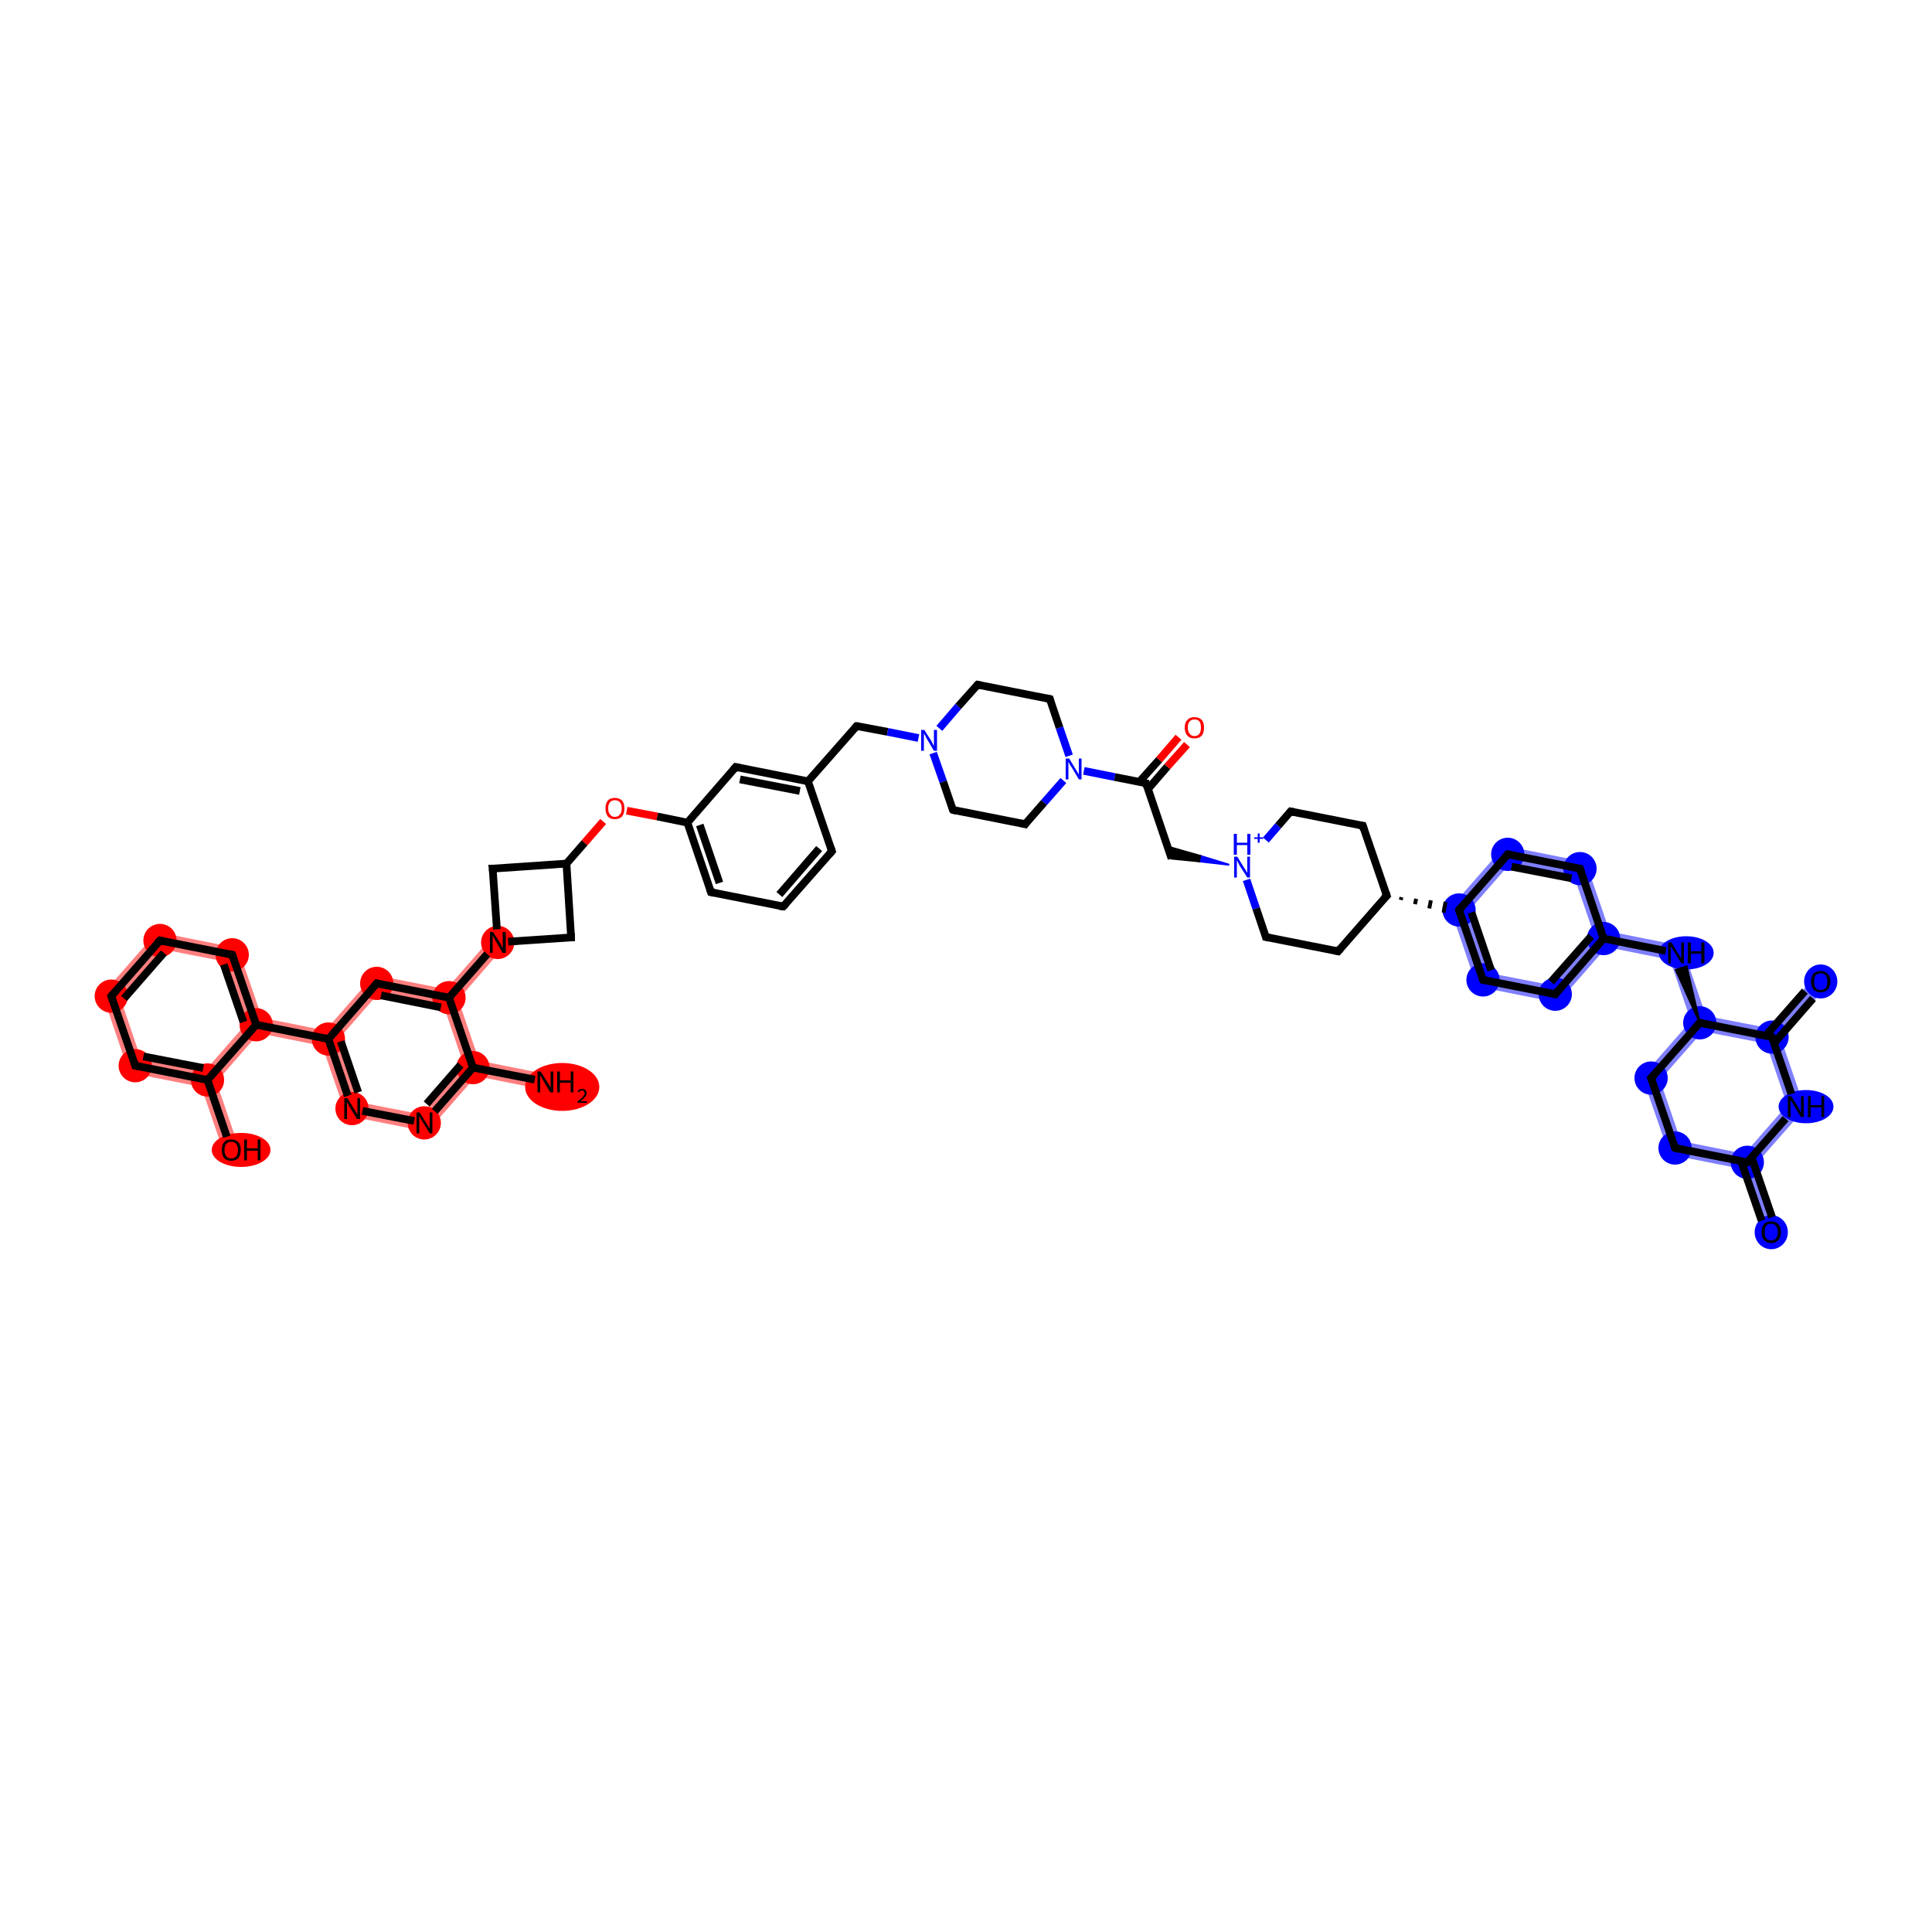<?xml version='1.0' encoding='iso-8859-1'?>
<svg version='1.1' baseProfile='full'
              xmlns='http://www.w3.org/2000/svg'
                      xmlns:rdkit='http://www.rdkit.org/xml'
                      xmlns:xlink='http://www.w3.org/1999/xlink'
                  xml:space='preserve'
width='500px' height='500px' viewBox='0 0 500 500'>
<!-- END OF HEADER -->
<rect style='opacity:1.0;fill:#FFFFFF;stroke:none' width='500.0' height='500.0' x='0.0' y='0.0'> </rect>
<path class='bond-0 atom-0 atom-1' d='M 124.0,274.5 L 141.5,278.0 L 140.7,282.0 L 123.2,278.5 L 122.4,276.3 Z' style='fill:#FF00007F;fill-rule:evenodd;fill-opacity:0.5;stroke:#FF00007F;stroke-width:0.0px;stroke-linecap:butt;stroke-linejoin:miter;stroke-opacity:0.5;' />
<path class='bond-1 atom-1 atom-2' d='M 120.1,275.8 L 122.4,276.3 L 123.2,278.5 L 110.6,292.9 L 109.1,288.4 Z' style='fill:#FF00007F;fill-rule:evenodd;fill-opacity:0.5;stroke:#FF00007F;stroke-width:0.0px;stroke-linecap:butt;stroke-linejoin:miter;stroke-opacity:0.5;' />
<path class='bond-2 atom-1 atom-13' d='M 116.2,258.2 L 118.6,258.7 L 124.0,274.5 L 122.4,276.3 L 120.1,275.8 L 114.7,260.0 Z' style='fill:#FF00007F;fill-rule:evenodd;fill-opacity:0.5;stroke:#FF00007F;stroke-width:0.0px;stroke-linecap:butt;stroke-linejoin:miter;stroke-opacity:0.5;' />
<path class='bond-3 atom-2 atom-3' d='M 92.7,285.2 L 109.1,288.4 L 110.6,292.9 L 89.6,288.7 Z' style='fill:#FF00007F;fill-rule:evenodd;fill-opacity:0.5;stroke:#FF00007F;stroke-width:0.0px;stroke-linecap:butt;stroke-linejoin:miter;stroke-opacity:0.5;' />
<path class='bond-4 atom-3 atom-4' d='M 85.0,268.9 L 87.3,269.3 L 92.7,285.2 L 89.6,288.7 L 83.4,270.7 Z' style='fill:#FF00007F;fill-rule:evenodd;fill-opacity:0.5;stroke:#FF00007F;stroke-width:0.0px;stroke-linecap:butt;stroke-linejoin:miter;stroke-opacity:0.5;' />
<path class='bond-5 atom-4 atom-5' d='M 67.8,263.4 L 84.2,266.7 L 85.0,268.9 L 83.4,270.7 L 67.0,267.4 L 66.3,265.2 Z' style='fill:#FF00007F;fill-rule:evenodd;fill-opacity:0.5;stroke:#FF00007F;stroke-width:0.0px;stroke-linecap:butt;stroke-linejoin:miter;stroke-opacity:0.5;' />
<path class='bond-6 atom-4 atom-12' d='M 96.8,252.3 L 98.3,256.7 L 87.3,269.3 L 85.0,268.9 L 84.2,266.7 Z' style='fill:#FF00007F;fill-rule:evenodd;fill-opacity:0.5;stroke:#FF00007F;stroke-width:0.0px;stroke-linecap:butt;stroke-linejoin:miter;stroke-opacity:0.5;' />
<path class='bond-7 atom-5 atom-6' d='M 61.6,245.4 L 67.8,263.4 L 66.3,265.2 L 63.9,264.7 L 58.5,248.9 Z' style='fill:#FF00007F;fill-rule:evenodd;fill-opacity:0.5;stroke:#FF00007F;stroke-width:0.0px;stroke-linecap:butt;stroke-linejoin:miter;stroke-opacity:0.5;' />
<path class='bond-8 atom-5 atom-10' d='M 63.9,264.7 L 66.3,265.2 L 67.0,267.4 L 56.0,280.0 L 53.7,279.5 L 52.9,277.3 Z' style='fill:#FF00007F;fill-rule:evenodd;fill-opacity:0.5;stroke:#FF00007F;stroke-width:0.0px;stroke-linecap:butt;stroke-linejoin:miter;stroke-opacity:0.5;' />
<path class='bond-9 atom-6 atom-7' d='M 40.6,241.2 L 61.6,245.4 L 58.5,248.9 L 42.1,245.7 Z' style='fill:#FF00007F;fill-rule:evenodd;fill-opacity:0.5;stroke:#FF00007F;stroke-width:0.0px;stroke-linecap:butt;stroke-linejoin:miter;stroke-opacity:0.5;' />
<path class='bond-10 atom-7 atom-8' d='M 40.6,241.2 L 42.1,245.7 L 31.1,258.2 L 26.5,257.3 Z' style='fill:#FF00007F;fill-rule:evenodd;fill-opacity:0.5;stroke:#FF00007F;stroke-width:0.0px;stroke-linecap:butt;stroke-linejoin:miter;stroke-opacity:0.5;' />
<path class='bond-11 atom-8 atom-9' d='M 26.5,257.3 L 31.1,258.2 L 36.5,274.1 L 33.4,277.6 Z' style='fill:#FF00007F;fill-rule:evenodd;fill-opacity:0.5;stroke:#FF00007F;stroke-width:0.0px;stroke-linecap:butt;stroke-linejoin:miter;stroke-opacity:0.5;' />
<path class='bond-12 atom-9 atom-10' d='M 36.5,274.1 L 52.9,277.3 L 53.7,279.5 L 52.1,281.3 L 33.4,277.6 Z' style='fill:#FF00007F;fill-rule:evenodd;fill-opacity:0.5;stroke:#FF00007F;stroke-width:0.0px;stroke-linecap:butt;stroke-linejoin:miter;stroke-opacity:0.5;' />
<path class='bond-13 atom-10 atom-11' d='M 53.7,279.5 L 56.0,280.0 L 61.8,296.9 L 57.9,298.3 L 52.1,281.3 Z' style='fill:#FF00007F;fill-rule:evenodd;fill-opacity:0.5;stroke:#FF00007F;stroke-width:0.0px;stroke-linecap:butt;stroke-linejoin:miter;stroke-opacity:0.5;' />
<path class='bond-14 atom-12 atom-13' d='M 96.8,252.3 L 115.5,256.0 L 116.2,258.2 L 114.7,260.0 L 98.3,256.7 Z' style='fill:#FF00007F;fill-rule:evenodd;fill-opacity:0.5;stroke:#FF00007F;stroke-width:0.0px;stroke-linecap:butt;stroke-linejoin:miter;stroke-opacity:0.5;' />
<path class='bond-15 atom-13 atom-14' d='M 127.3,242.5 L 130.3,245.2 L 118.6,258.7 L 116.2,258.2 L 115.5,256.0 Z' style='fill:#FF00007F;fill-rule:evenodd;fill-opacity:0.5;stroke:#FF00007F;stroke-width:0.0px;stroke-linecap:butt;stroke-linejoin:miter;stroke-opacity:0.5;' />
<path class='bond-45 atom-35 atom-36' d='M 375.3,235.0 L 379.9,236.0 L 385.3,251.8 L 382.2,255.3 Z' style='fill:#0000FF7F;fill-rule:evenodd;fill-opacity:0.5;stroke:#0000FF7F;stroke-width:0.0px;stroke-linecap:butt;stroke-linejoin:miter;stroke-opacity:0.5;' />
<path class='bond-46 atom-35 atom-49' d='M 389.4,218.9 L 390.9,223.4 L 379.9,236.0 L 375.3,235.0 Z' style='fill:#0000FF7F;fill-rule:evenodd;fill-opacity:0.5;stroke:#0000FF7F;stroke-width:0.0px;stroke-linecap:butt;stroke-linejoin:miter;stroke-opacity:0.5;' />
<path class='bond-47 atom-36 atom-37' d='M 385.3,251.8 L 401.7,255.0 L 403.2,259.5 L 382.2,255.3 Z' style='fill:#0000FF7F;fill-rule:evenodd;fill-opacity:0.5;stroke:#0000FF7F;stroke-width:0.0px;stroke-linecap:butt;stroke-linejoin:miter;stroke-opacity:0.5;' />
<path class='bond-48 atom-37 atom-38' d='M 412.7,242.4 L 415.0,242.9 L 415.8,245.1 L 403.2,259.5 L 401.7,255.0 Z' style='fill:#0000FF7F;fill-rule:evenodd;fill-opacity:0.5;stroke:#0000FF7F;stroke-width:0.0px;stroke-linecap:butt;stroke-linejoin:miter;stroke-opacity:0.5;' />
<path class='bond-49 atom-38 atom-39' d='M 416.6,241.1 L 435.3,244.8 L 432.2,248.4 L 415.8,245.1 L 415.0,242.9 Z' style='fill:#0000FF7F;fill-rule:evenodd;fill-opacity:0.5;stroke:#0000FF7F;stroke-width:0.0px;stroke-linecap:butt;stroke-linejoin:miter;stroke-opacity:0.5;' />
<path class='bond-50 atom-38 atom-48' d='M 410.4,223.1 L 416.6,241.1 L 415.0,242.9 L 412.7,242.4 L 407.3,226.6 Z' style='fill:#0000FF7F;fill-rule:evenodd;fill-opacity:0.5;stroke:#0000FF7F;stroke-width:0.0px;stroke-linecap:butt;stroke-linejoin:miter;stroke-opacity:0.5;' />
<path class='bond-51 atom-39 atom-40' d='M 435.3,244.8 L 441.5,262.9 L 439.9,264.7 L 437.6,264.2 L 432.2,248.4 Z' style='fill:#0000FF7F;fill-rule:evenodd;fill-opacity:0.5;stroke:#0000FF7F;stroke-width:0.0px;stroke-linecap:butt;stroke-linejoin:miter;stroke-opacity:0.5;' />
<path class='bond-52 atom-40 atom-41' d='M 437.6,264.2 L 439.9,264.7 L 440.7,266.9 L 429.6,279.5 L 425.0,278.6 Z' style='fill:#0000FF7F;fill-rule:evenodd;fill-opacity:0.5;stroke:#0000FF7F;stroke-width:0.0px;stroke-linecap:butt;stroke-linejoin:miter;stroke-opacity:0.5;' />
<path class='bond-53 atom-40 atom-46' d='M 441.5,262.9 L 457.9,266.1 L 458.6,268.4 L 457.1,270.1 L 440.7,266.9 L 439.9,264.7 Z' style='fill:#0000FF7F;fill-rule:evenodd;fill-opacity:0.5;stroke:#0000FF7F;stroke-width:0.0px;stroke-linecap:butt;stroke-linejoin:miter;stroke-opacity:0.5;' />
<path class='bond-54 atom-41 atom-42' d='M 425.0,278.6 L 429.6,279.5 L 435.0,295.3 L 432.0,298.8 Z' style='fill:#0000FF7F;fill-rule:evenodd;fill-opacity:0.5;stroke:#0000FF7F;stroke-width:0.0px;stroke-linecap:butt;stroke-linejoin:miter;stroke-opacity:0.5;' />
<path class='bond-55 atom-42 atom-43' d='M 435.0,295.3 L 451.5,298.6 L 452.2,300.8 L 450.7,302.5 L 432.0,298.8 Z' style='fill:#0000FF7F;fill-rule:evenodd;fill-opacity:0.5;stroke:#0000FF7F;stroke-width:0.0px;stroke-linecap:butt;stroke-linejoin:miter;stroke-opacity:0.5;' />
<path class='bond-56 atom-43 atom-44' d='M 452.2,300.8 L 454.5,301.2 L 460.3,318.2 L 456.4,319.5 L 450.7,302.5 Z' style='fill:#0000FF7F;fill-rule:evenodd;fill-opacity:0.5;stroke:#0000FF7F;stroke-width:0.0px;stroke-linecap:butt;stroke-linejoin:miter;stroke-opacity:0.5;' />
<path class='bond-57 atom-43 atom-45' d='M 462.5,286.0 L 467.1,286.9 L 454.5,301.2 L 452.2,300.8 L 451.5,298.6 Z' style='fill:#0000FF7F;fill-rule:evenodd;fill-opacity:0.5;stroke:#0000FF7F;stroke-width:0.0px;stroke-linecap:butt;stroke-linejoin:miter;stroke-opacity:0.5;' />
<path class='bond-58 atom-45 atom-46' d='M 458.6,268.4 L 460.9,268.8 L 467.1,286.9 L 462.5,286.0 L 457.1,270.1 Z' style='fill:#0000FF7F;fill-rule:evenodd;fill-opacity:0.5;stroke:#0000FF7F;stroke-width:0.0px;stroke-linecap:butt;stroke-linejoin:miter;stroke-opacity:0.5;' />
<path class='bond-59 atom-46 atom-47' d='M 469.7,252.7 L 472.7,255.3 L 460.9,268.8 L 458.6,268.4 L 457.9,266.1 Z' style='fill:#0000FF7F;fill-rule:evenodd;fill-opacity:0.5;stroke:#0000FF7F;stroke-width:0.0px;stroke-linecap:butt;stroke-linejoin:miter;stroke-opacity:0.5;' />
<path class='bond-60 atom-48 atom-49' d='M 389.4,218.9 L 410.4,223.1 L 407.3,226.6 L 390.9,223.4 Z' style='fill:#0000FF7F;fill-rule:evenodd;fill-opacity:0.5;stroke:#0000FF7F;stroke-width:0.0px;stroke-linecap:butt;stroke-linejoin:miter;stroke-opacity:0.5;' />
<ellipse cx='145.5' cy='281.3' rx='9.1' ry='5.7' class='atom-0'  style='fill:#FF00007F;fill-rule:evenodd;stroke:#FF00007F;stroke-width:1.0px;stroke-linecap:butt;stroke-linejoin:miter;stroke-opacity:1' />
<ellipse cx='122.4' cy='276.3' rx='3.8' ry='3.8' class='atom-1'  style='fill:#FF00007F;fill-rule:evenodd;stroke:#FF00007F;stroke-width:1.0px;stroke-linecap:butt;stroke-linejoin:miter;stroke-opacity:1' />
<ellipse cx='109.8' cy='290.6' rx='3.8' ry='3.8' class='atom-2'  style='fill:#FF00007F;fill-rule:evenodd;stroke:#FF00007F;stroke-width:1.0px;stroke-linecap:butt;stroke-linejoin:miter;stroke-opacity:1' />
<ellipse cx='91.1' cy='286.9' rx='3.8' ry='3.8' class='atom-3'  style='fill:#FF00007F;fill-rule:evenodd;stroke:#FF00007F;stroke-width:1.0px;stroke-linecap:butt;stroke-linejoin:miter;stroke-opacity:1' />
<ellipse cx='85.0' cy='268.9' rx='3.8' ry='3.8' class='atom-4'  style='fill:#FF00007F;fill-rule:evenodd;stroke:#FF00007F;stroke-width:1.0px;stroke-linecap:butt;stroke-linejoin:miter;stroke-opacity:1' />
<ellipse cx='66.3' cy='265.2' rx='3.8' ry='3.8' class='atom-5'  style='fill:#FF00007F;fill-rule:evenodd;stroke:#FF00007F;stroke-width:1.0px;stroke-linecap:butt;stroke-linejoin:miter;stroke-opacity:1' />
<ellipse cx='60.1' cy='247.1' rx='3.8' ry='3.8' class='atom-6'  style='fill:#FF00007F;fill-rule:evenodd;stroke:#FF00007F;stroke-width:1.0px;stroke-linecap:butt;stroke-linejoin:miter;stroke-opacity:1' />
<ellipse cx='41.4' cy='243.4' rx='3.8' ry='3.8' class='atom-7'  style='fill:#FF00007F;fill-rule:evenodd;stroke:#FF00007F;stroke-width:1.0px;stroke-linecap:butt;stroke-linejoin:miter;stroke-opacity:1' />
<ellipse cx='28.8' cy='257.8' rx='3.8' ry='3.8' class='atom-8'  style='fill:#FF00007F;fill-rule:evenodd;stroke:#FF00007F;stroke-width:1.0px;stroke-linecap:butt;stroke-linejoin:miter;stroke-opacity:1' />
<ellipse cx='35.0' cy='275.8' rx='3.8' ry='3.8' class='atom-9'  style='fill:#FF00007F;fill-rule:evenodd;stroke:#FF00007F;stroke-width:1.0px;stroke-linecap:butt;stroke-linejoin:miter;stroke-opacity:1' />
<ellipse cx='53.7' cy='279.5' rx='3.8' ry='3.8' class='atom-10'  style='fill:#FF00007F;fill-rule:evenodd;stroke:#FF00007F;stroke-width:1.0px;stroke-linecap:butt;stroke-linejoin:miter;stroke-opacity:1' />
<ellipse cx='62.4' cy='297.6' rx='7.1' ry='3.9' class='atom-11'  style='fill:#FF00007F;fill-rule:evenodd;stroke:#FF00007F;stroke-width:1.0px;stroke-linecap:butt;stroke-linejoin:miter;stroke-opacity:1' />
<ellipse cx='97.5' cy='254.5' rx='3.8' ry='3.8' class='atom-12'  style='fill:#FF00007F;fill-rule:evenodd;stroke:#FF00007F;stroke-width:1.0px;stroke-linecap:butt;stroke-linejoin:miter;stroke-opacity:1' />
<ellipse cx='116.2' cy='258.2' rx='3.8' ry='3.8' class='atom-13'  style='fill:#FF00007F;fill-rule:evenodd;stroke:#FF00007F;stroke-width:1.0px;stroke-linecap:butt;stroke-linejoin:miter;stroke-opacity:1' />
<ellipse cx='128.8' cy='243.9' rx='3.8' ry='3.8' class='atom-14'  style='fill:#FF00007F;fill-rule:evenodd;stroke:#FF00007F;stroke-width:1.0px;stroke-linecap:butt;stroke-linejoin:miter;stroke-opacity:1' />
<ellipse cx='377.6' cy='235.5' rx='3.8' ry='3.8' class='atom-35'  style='fill:#0000FF7F;fill-rule:evenodd;stroke:#0000FF7F;stroke-width:1.0px;stroke-linecap:butt;stroke-linejoin:miter;stroke-opacity:1' />
<ellipse cx='383.8' cy='253.6' rx='3.8' ry='3.8' class='atom-36'  style='fill:#0000FF7F;fill-rule:evenodd;stroke:#0000FF7F;stroke-width:1.0px;stroke-linecap:butt;stroke-linejoin:miter;stroke-opacity:1' />
<ellipse cx='402.5' cy='257.3' rx='3.8' ry='3.8' class='atom-37'  style='fill:#0000FF7F;fill-rule:evenodd;stroke:#0000FF7F;stroke-width:1.0px;stroke-linecap:butt;stroke-linejoin:miter;stroke-opacity:1' />
<ellipse cx='415.0' cy='242.9' rx='3.8' ry='3.8' class='atom-38'  style='fill:#0000FF7F;fill-rule:evenodd;stroke:#0000FF7F;stroke-width:1.0px;stroke-linecap:butt;stroke-linejoin:miter;stroke-opacity:1' />
<ellipse cx='436.4' cy='246.6' rx='6.6' ry='3.8' class='atom-39'  style='fill:#0000FF7F;fill-rule:evenodd;stroke:#0000FF7F;stroke-width:1.0px;stroke-linecap:butt;stroke-linejoin:miter;stroke-opacity:1' />
<ellipse cx='439.9' cy='264.7' rx='3.8' ry='3.8' class='atom-40'  style='fill:#0000FF7F;fill-rule:evenodd;stroke:#0000FF7F;stroke-width:1.0px;stroke-linecap:butt;stroke-linejoin:miter;stroke-opacity:1' />
<ellipse cx='427.3' cy='279.0' rx='3.8' ry='3.8' class='atom-41'  style='fill:#0000FF7F;fill-rule:evenodd;stroke:#0000FF7F;stroke-width:1.0px;stroke-linecap:butt;stroke-linejoin:miter;stroke-opacity:1' />
<ellipse cx='433.5' cy='297.1' rx='3.8' ry='3.8' class='atom-42'  style='fill:#0000FF7F;fill-rule:evenodd;stroke:#0000FF7F;stroke-width:1.0px;stroke-linecap:butt;stroke-linejoin:miter;stroke-opacity:1' />
<ellipse cx='452.2' cy='300.8' rx='3.8' ry='3.8' class='atom-43'  style='fill:#0000FF7F;fill-rule:evenodd;stroke:#0000FF7F;stroke-width:1.0px;stroke-linecap:butt;stroke-linejoin:miter;stroke-opacity:1' />
<ellipse cx='458.4' cy='318.9' rx='3.8' ry='3.9' class='atom-44'  style='fill:#0000FF7F;fill-rule:evenodd;stroke:#0000FF7F;stroke-width:1.0px;stroke-linecap:butt;stroke-linejoin:miter;stroke-opacity:1' />
<ellipse cx='467.4' cy='286.4' rx='6.6' ry='3.8' class='atom-45'  style='fill:#0000FF7F;fill-rule:evenodd;stroke:#0000FF7F;stroke-width:1.0px;stroke-linecap:butt;stroke-linejoin:miter;stroke-opacity:1' />
<ellipse cx='458.6' cy='268.4' rx='3.8' ry='3.8' class='atom-46'  style='fill:#0000FF7F;fill-rule:evenodd;stroke:#0000FF7F;stroke-width:1.0px;stroke-linecap:butt;stroke-linejoin:miter;stroke-opacity:1' />
<ellipse cx='471.2' cy='254.0' rx='3.8' ry='3.9' class='atom-47'  style='fill:#0000FF7F;fill-rule:evenodd;stroke:#0000FF7F;stroke-width:1.0px;stroke-linecap:butt;stroke-linejoin:miter;stroke-opacity:1' />
<ellipse cx='408.9' cy='224.8' rx='3.8' ry='3.8' class='atom-48'  style='fill:#0000FF7F;fill-rule:evenodd;stroke:#0000FF7F;stroke-width:1.0px;stroke-linecap:butt;stroke-linejoin:miter;stroke-opacity:1' />
<ellipse cx='390.2' cy='221.1' rx='3.8' ry='3.8' class='atom-49'  style='fill:#0000FF7F;fill-rule:evenodd;stroke:#0000FF7F;stroke-width:1.0px;stroke-linecap:butt;stroke-linejoin:miter;stroke-opacity:1' />
<path class='bond-0 atom-0 atom-1' d='M 138.4,279.4 L 122.4,276.3' style='fill:none;fill-rule:evenodd;stroke:#000000;stroke-width:2.0px;stroke-linecap:butt;stroke-linejoin:miter;stroke-opacity:1' />
<path class='bond-1 atom-1 atom-2' d='M 122.4,276.3 L 112.5,287.6' style='fill:none;fill-rule:evenodd;stroke:#000000;stroke-width:2.0px;stroke-linecap:butt;stroke-linejoin:miter;stroke-opacity:1' />
<path class='bond-1 atom-1 atom-2' d='M 119.2,275.6 L 110.4,285.7' style='fill:none;fill-rule:evenodd;stroke:#000000;stroke-width:2.0px;stroke-linecap:butt;stroke-linejoin:miter;stroke-opacity:1' />
<path class='bond-2 atom-1 atom-13' d='M 122.4,276.3 L 116.2,258.2' style='fill:none;fill-rule:evenodd;stroke:#000000;stroke-width:2.0px;stroke-linecap:butt;stroke-linejoin:miter;stroke-opacity:1' />
<path class='bond-3 atom-2 atom-3' d='M 107.2,290.1 L 93.8,287.5' style='fill:none;fill-rule:evenodd;stroke:#000000;stroke-width:2.0px;stroke-linecap:butt;stroke-linejoin:miter;stroke-opacity:1' />
<path class='bond-4 atom-3 atom-4' d='M 90.0,283.6 L 85.0,268.9' style='fill:none;fill-rule:evenodd;stroke:#000000;stroke-width:2.0px;stroke-linecap:butt;stroke-linejoin:miter;stroke-opacity:1' />
<path class='bond-4 atom-3 atom-4' d='M 92.7,282.7 L 88.2,269.5' style='fill:none;fill-rule:evenodd;stroke:#000000;stroke-width:2.0px;stroke-linecap:butt;stroke-linejoin:miter;stroke-opacity:1' />
<path class='bond-5 atom-4 atom-5' d='M 85.0,268.9 L 66.3,265.2' style='fill:none;fill-rule:evenodd;stroke:#000000;stroke-width:2.0px;stroke-linecap:butt;stroke-linejoin:miter;stroke-opacity:1' />
<path class='bond-6 atom-4 atom-12' d='M 85.0,268.9 L 97.5,254.5' style='fill:none;fill-rule:evenodd;stroke:#000000;stroke-width:2.0px;stroke-linecap:butt;stroke-linejoin:miter;stroke-opacity:1' />
<path class='bond-7 atom-5 atom-6' d='M 66.3,265.2 L 60.1,247.1' style='fill:none;fill-rule:evenodd;stroke:#000000;stroke-width:2.0px;stroke-linecap:butt;stroke-linejoin:miter;stroke-opacity:1' />
<path class='bond-7 atom-5 atom-6' d='M 63.0,264.5 L 57.9,249.6' style='fill:none;fill-rule:evenodd;stroke:#000000;stroke-width:2.0px;stroke-linecap:butt;stroke-linejoin:miter;stroke-opacity:1' />
<path class='bond-8 atom-5 atom-10' d='M 66.3,265.2 L 53.7,279.5' style='fill:none;fill-rule:evenodd;stroke:#000000;stroke-width:2.0px;stroke-linecap:butt;stroke-linejoin:miter;stroke-opacity:1' />
<path class='bond-9 atom-6 atom-7' d='M 60.1,247.1 L 41.4,243.4' style='fill:none;fill-rule:evenodd;stroke:#000000;stroke-width:2.0px;stroke-linecap:butt;stroke-linejoin:miter;stroke-opacity:1' />
<path class='bond-10 atom-7 atom-8' d='M 41.4,243.4 L 28.8,257.8' style='fill:none;fill-rule:evenodd;stroke:#000000;stroke-width:2.0px;stroke-linecap:butt;stroke-linejoin:miter;stroke-opacity:1' />
<path class='bond-10 atom-7 atom-8' d='M 42.4,246.6 L 32.1,258.4' style='fill:none;fill-rule:evenodd;stroke:#000000;stroke-width:2.0px;stroke-linecap:butt;stroke-linejoin:miter;stroke-opacity:1' />
<path class='bond-11 atom-8 atom-9' d='M 28.8,257.8 L 35.0,275.8' style='fill:none;fill-rule:evenodd;stroke:#000000;stroke-width:2.0px;stroke-linecap:butt;stroke-linejoin:miter;stroke-opacity:1' />
<path class='bond-12 atom-9 atom-10' d='M 35.0,275.8 L 53.7,279.5' style='fill:none;fill-rule:evenodd;stroke:#000000;stroke-width:2.0px;stroke-linecap:butt;stroke-linejoin:miter;stroke-opacity:1' />
<path class='bond-12 atom-9 atom-10' d='M 37.1,273.4 L 52.6,276.4' style='fill:none;fill-rule:evenodd;stroke:#000000;stroke-width:2.0px;stroke-linecap:butt;stroke-linejoin:miter;stroke-opacity:1' />
<path class='bond-13 atom-10 atom-11' d='M 53.7,279.5 L 58.7,294.2' style='fill:none;fill-rule:evenodd;stroke:#000000;stroke-width:2.0px;stroke-linecap:butt;stroke-linejoin:miter;stroke-opacity:1' />
<path class='bond-14 atom-12 atom-13' d='M 97.5,254.5 L 116.2,258.2' style='fill:none;fill-rule:evenodd;stroke:#000000;stroke-width:2.0px;stroke-linecap:butt;stroke-linejoin:miter;stroke-opacity:1' />
<path class='bond-14 atom-12 atom-13' d='M 98.6,257.6 L 114.1,260.7' style='fill:none;fill-rule:evenodd;stroke:#000000;stroke-width:2.0px;stroke-linecap:butt;stroke-linejoin:miter;stroke-opacity:1' />
<path class='bond-15 atom-13 atom-14' d='M 116.2,258.2 L 126.1,246.9' style='fill:none;fill-rule:evenodd;stroke:#000000;stroke-width:2.0px;stroke-linecap:butt;stroke-linejoin:miter;stroke-opacity:1' />
<path class='bond-16 atom-14 atom-15' d='M 131.5,243.7 L 147.8,242.6' style='fill:none;fill-rule:evenodd;stroke:#000000;stroke-width:2.0px;stroke-linecap:butt;stroke-linejoin:miter;stroke-opacity:1' />
<path class='bond-17 atom-14 atom-55' d='M 128.6,240.5 L 127.5,224.8' style='fill:none;fill-rule:evenodd;stroke:#000000;stroke-width:2.0px;stroke-linecap:butt;stroke-linejoin:miter;stroke-opacity:1' />
<path class='bond-18 atom-15 atom-16' d='M 147.8,242.6 L 146.6,223.5' style='fill:none;fill-rule:evenodd;stroke:#000000;stroke-width:2.0px;stroke-linecap:butt;stroke-linejoin:miter;stroke-opacity:1' />
<path class='bond-19 atom-16 atom-17' d='M 146.6,223.5 L 151.3,218.1' style='fill:none;fill-rule:evenodd;stroke:#000000;stroke-width:2.0px;stroke-linecap:butt;stroke-linejoin:miter;stroke-opacity:1' />
<path class='bond-19 atom-16 atom-17' d='M 151.3,218.1 L 156.1,212.6' style='fill:none;fill-rule:evenodd;stroke:#FF0000;stroke-width:2.0px;stroke-linecap:butt;stroke-linejoin:miter;stroke-opacity:1' />
<path class='bond-20 atom-16 atom-55' d='M 146.6,223.5 L 127.5,224.8' style='fill:none;fill-rule:evenodd;stroke:#000000;stroke-width:2.0px;stroke-linecap:butt;stroke-linejoin:miter;stroke-opacity:1' />
<path class='bond-21 atom-17 atom-18' d='M 162.2,209.8 L 170.1,211.3' style='fill:none;fill-rule:evenodd;stroke:#FF0000;stroke-width:2.0px;stroke-linecap:butt;stroke-linejoin:miter;stroke-opacity:1' />
<path class='bond-21 atom-17 atom-18' d='M 170.1,211.3 L 177.9,212.9' style='fill:none;fill-rule:evenodd;stroke:#000000;stroke-width:2.0px;stroke-linecap:butt;stroke-linejoin:miter;stroke-opacity:1' />
<path class='bond-22 atom-18 atom-19' d='M 177.9,212.9 L 184.0,230.9' style='fill:none;fill-rule:evenodd;stroke:#000000;stroke-width:2.0px;stroke-linecap:butt;stroke-linejoin:miter;stroke-opacity:1' />
<path class='bond-22 atom-18 atom-19' d='M 181.1,213.5 L 186.2,228.5' style='fill:none;fill-rule:evenodd;stroke:#000000;stroke-width:2.0px;stroke-linecap:butt;stroke-linejoin:miter;stroke-opacity:1' />
<path class='bond-23 atom-18 atom-54' d='M 177.9,212.9 L 190.4,198.5' style='fill:none;fill-rule:evenodd;stroke:#000000;stroke-width:2.0px;stroke-linecap:butt;stroke-linejoin:miter;stroke-opacity:1' />
<path class='bond-24 atom-19 atom-20' d='M 184.0,230.9 L 202.7,234.6' style='fill:none;fill-rule:evenodd;stroke:#000000;stroke-width:2.0px;stroke-linecap:butt;stroke-linejoin:miter;stroke-opacity:1' />
<path class='bond-25 atom-20 atom-21' d='M 202.7,234.6 L 215.3,220.3' style='fill:none;fill-rule:evenodd;stroke:#000000;stroke-width:2.0px;stroke-linecap:butt;stroke-linejoin:miter;stroke-opacity:1' />
<path class='bond-25 atom-20 atom-21' d='M 201.7,231.5 L 212.0,219.6' style='fill:none;fill-rule:evenodd;stroke:#000000;stroke-width:2.0px;stroke-linecap:butt;stroke-linejoin:miter;stroke-opacity:1' />
<path class='bond-26 atom-21 atom-22' d='M 215.3,220.3 L 209.1,202.2' style='fill:none;fill-rule:evenodd;stroke:#000000;stroke-width:2.0px;stroke-linecap:butt;stroke-linejoin:miter;stroke-opacity:1' />
<path class='bond-27 atom-22 atom-23' d='M 209.1,202.2 L 221.7,187.9' style='fill:none;fill-rule:evenodd;stroke:#000000;stroke-width:2.0px;stroke-linecap:butt;stroke-linejoin:miter;stroke-opacity:1' />
<path class='bond-28 atom-22 atom-54' d='M 209.1,202.2 L 190.4,198.5' style='fill:none;fill-rule:evenodd;stroke:#000000;stroke-width:2.0px;stroke-linecap:butt;stroke-linejoin:miter;stroke-opacity:1' />
<path class='bond-28 atom-22 atom-54' d='M 207.0,204.7 L 191.5,201.7' style='fill:none;fill-rule:evenodd;stroke:#000000;stroke-width:2.0px;stroke-linecap:butt;stroke-linejoin:miter;stroke-opacity:1' />
<path class='bond-29 atom-23 atom-24' d='M 221.7,187.9 L 229.7,189.4' style='fill:none;fill-rule:evenodd;stroke:#000000;stroke-width:2.0px;stroke-linecap:butt;stroke-linejoin:miter;stroke-opacity:1' />
<path class='bond-29 atom-23 atom-24' d='M 229.7,189.4 L 237.7,191.0' style='fill:none;fill-rule:evenodd;stroke:#0000FF;stroke-width:2.0px;stroke-linecap:butt;stroke-linejoin:miter;stroke-opacity:1' />
<path class='bond-30 atom-24 atom-25' d='M 241.5,194.9 L 244.1,202.3' style='fill:none;fill-rule:evenodd;stroke:#0000FF;stroke-width:2.0px;stroke-linecap:butt;stroke-linejoin:miter;stroke-opacity:1' />
<path class='bond-30 atom-24 atom-25' d='M 244.1,202.3 L 246.6,209.6' style='fill:none;fill-rule:evenodd;stroke:#000000;stroke-width:2.0px;stroke-linecap:butt;stroke-linejoin:miter;stroke-opacity:1' />
<path class='bond-31 atom-24 atom-53' d='M 243.1,188.5 L 248.0,182.8' style='fill:none;fill-rule:evenodd;stroke:#0000FF;stroke-width:2.0px;stroke-linecap:butt;stroke-linejoin:miter;stroke-opacity:1' />
<path class='bond-31 atom-24 atom-53' d='M 248.0,182.8 L 253.0,177.2' style='fill:none;fill-rule:evenodd;stroke:#000000;stroke-width:2.0px;stroke-linecap:butt;stroke-linejoin:miter;stroke-opacity:1' />
<path class='bond-32 atom-25 atom-26' d='M 246.6,209.6 L 265.3,213.3' style='fill:none;fill-rule:evenodd;stroke:#000000;stroke-width:2.0px;stroke-linecap:butt;stroke-linejoin:miter;stroke-opacity:1' />
<path class='bond-33 atom-26 atom-27' d='M 265.3,213.3 L 270.2,207.7' style='fill:none;fill-rule:evenodd;stroke:#000000;stroke-width:2.0px;stroke-linecap:butt;stroke-linejoin:miter;stroke-opacity:1' />
<path class='bond-33 atom-26 atom-27' d='M 270.2,207.7 L 275.2,202.0' style='fill:none;fill-rule:evenodd;stroke:#0000FF;stroke-width:2.0px;stroke-linecap:butt;stroke-linejoin:miter;stroke-opacity:1' />
<path class='bond-34 atom-27 atom-28' d='M 280.5,199.5 L 288.5,201.1' style='fill:none;fill-rule:evenodd;stroke:#0000FF;stroke-width:2.0px;stroke-linecap:butt;stroke-linejoin:miter;stroke-opacity:1' />
<path class='bond-34 atom-27 atom-28' d='M 288.5,201.1 L 296.6,202.7' style='fill:none;fill-rule:evenodd;stroke:#000000;stroke-width:2.0px;stroke-linecap:butt;stroke-linejoin:miter;stroke-opacity:1' />
<path class='bond-35 atom-27 atom-52' d='M 276.7,195.6 L 274.2,188.3' style='fill:none;fill-rule:evenodd;stroke:#0000FF;stroke-width:2.0px;stroke-linecap:butt;stroke-linejoin:miter;stroke-opacity:1' />
<path class='bond-35 atom-27 atom-52' d='M 274.2,188.3 L 271.7,180.9' style='fill:none;fill-rule:evenodd;stroke:#000000;stroke-width:2.0px;stroke-linecap:butt;stroke-linejoin:miter;stroke-opacity:1' />
<path class='bond-36 atom-28 atom-29' d='M 297.1,204.2 L 302.1,198.4' style='fill:none;fill-rule:evenodd;stroke:#000000;stroke-width:2.0px;stroke-linecap:butt;stroke-linejoin:miter;stroke-opacity:1' />
<path class='bond-36 atom-28 atom-29' d='M 302.1,198.4 L 307.2,192.7' style='fill:none;fill-rule:evenodd;stroke:#FF0000;stroke-width:2.0px;stroke-linecap:butt;stroke-linejoin:miter;stroke-opacity:1' />
<path class='bond-36 atom-28 atom-29' d='M 294.9,202.3 L 300.0,196.6' style='fill:none;fill-rule:evenodd;stroke:#000000;stroke-width:2.0px;stroke-linecap:butt;stroke-linejoin:miter;stroke-opacity:1' />
<path class='bond-36 atom-28 atom-29' d='M 300.0,196.6 L 305.0,190.8' style='fill:none;fill-rule:evenodd;stroke:#FF0000;stroke-width:2.0px;stroke-linecap:butt;stroke-linejoin:miter;stroke-opacity:1' />
<path class='bond-37 atom-28 atom-30' d='M 296.6,202.7 L 303.2,222.2' style='fill:none;fill-rule:evenodd;stroke:#000000;stroke-width:2.0px;stroke-linecap:butt;stroke-linejoin:miter;stroke-opacity:1' />
<path class='bond-38 atom-31 atom-30' d='M 318.1,223.8 L 310.3,222.9 L 310.6,221.5 Z' style='fill:#0000FF;fill-rule:evenodd;fill-opacity:1;stroke:#0000FF;stroke-width:0.5px;stroke-linecap:butt;stroke-linejoin:miter;stroke-opacity:1;' />
<path class='bond-38 atom-31 atom-30' d='M 310.3,222.9 L 302.2,219.1 L 303.2,222.2 Z' style='fill:#000000;fill-rule:evenodd;fill-opacity:1;stroke:#000000;stroke-width:0.5px;stroke-linecap:butt;stroke-linejoin:miter;stroke-opacity:1;' />
<path class='bond-38 atom-31 atom-30' d='M 310.3,222.9 L 310.6,221.5 L 302.2,219.1 Z' style='fill:#000000;fill-rule:evenodd;fill-opacity:1;stroke:#000000;stroke-width:0.5px;stroke-linecap:butt;stroke-linejoin:miter;stroke-opacity:1;' />
<path class='bond-39 atom-31 atom-32' d='M 322.6,227.7 L 325.1,235.1' style='fill:none;fill-rule:evenodd;stroke:#0000FF;stroke-width:2.0px;stroke-linecap:butt;stroke-linejoin:miter;stroke-opacity:1' />
<path class='bond-39 atom-31 atom-32' d='M 325.1,235.1 L 327.6,242.5' style='fill:none;fill-rule:evenodd;stroke:#000000;stroke-width:2.0px;stroke-linecap:butt;stroke-linejoin:miter;stroke-opacity:1' />
<path class='bond-40 atom-31 atom-51' d='M 327.6,217.4 L 330.8,213.7' style='fill:none;fill-rule:evenodd;stroke:#0000FF;stroke-width:2.0px;stroke-linecap:butt;stroke-linejoin:miter;stroke-opacity:1' />
<path class='bond-40 atom-31 atom-51' d='M 330.8,213.7 L 334.0,210.0' style='fill:none;fill-rule:evenodd;stroke:#000000;stroke-width:2.0px;stroke-linecap:butt;stroke-linejoin:miter;stroke-opacity:1' />
<path class='bond-41 atom-32 atom-33' d='M 327.6,242.5 L 346.3,246.2' style='fill:none;fill-rule:evenodd;stroke:#000000;stroke-width:2.0px;stroke-linecap:butt;stroke-linejoin:miter;stroke-opacity:1' />
<path class='bond-42 atom-33 atom-34' d='M 346.3,246.2 L 358.9,231.8' style='fill:none;fill-rule:evenodd;stroke:#000000;stroke-width:2.0px;stroke-linecap:butt;stroke-linejoin:miter;stroke-opacity:1' />
<path class='bond-43 atom-34 atom-35' d='M 362.5,232.9 L 362.7,232.2' style='fill:none;fill-rule:evenodd;stroke:#000000;stroke-width:1.0px;stroke-linecap:butt;stroke-linejoin:miter;stroke-opacity:1' />
<path class='bond-43 atom-34 atom-35' d='M 366.2,234.0 L 366.5,232.6' style='fill:none;fill-rule:evenodd;stroke:#000000;stroke-width:1.0px;stroke-linecap:butt;stroke-linejoin:miter;stroke-opacity:1' />
<path class='bond-43 atom-34 atom-35' d='M 369.9,235.1 L 370.3,233.0' style='fill:none;fill-rule:evenodd;stroke:#000000;stroke-width:1.0px;stroke-linecap:butt;stroke-linejoin:miter;stroke-opacity:1' />
<path class='bond-43 atom-34 atom-35' d='M 373.6,236.2 L 374.1,233.4' style='fill:none;fill-rule:evenodd;stroke:#000000;stroke-width:1.0px;stroke-linecap:butt;stroke-linejoin:miter;stroke-opacity:1' />
<path class='bond-44 atom-34 atom-50' d='M 358.9,231.8 L 352.7,213.7' style='fill:none;fill-rule:evenodd;stroke:#000000;stroke-width:2.0px;stroke-linecap:butt;stroke-linejoin:miter;stroke-opacity:1' />
<path class='bond-45 atom-35 atom-36' d='M 377.6,235.5 L 383.8,253.6' style='fill:none;fill-rule:evenodd;stroke:#000000;stroke-width:2.0px;stroke-linecap:butt;stroke-linejoin:miter;stroke-opacity:1' />
<path class='bond-45 atom-35 atom-36' d='M 380.8,236.1 L 385.9,251.1' style='fill:none;fill-rule:evenodd;stroke:#000000;stroke-width:2.0px;stroke-linecap:butt;stroke-linejoin:miter;stroke-opacity:1' />
<path class='bond-46 atom-35 atom-49' d='M 377.6,235.5 L 390.2,221.1' style='fill:none;fill-rule:evenodd;stroke:#000000;stroke-width:2.0px;stroke-linecap:butt;stroke-linejoin:miter;stroke-opacity:1' />
<path class='bond-47 atom-36 atom-37' d='M 383.8,253.6 L 402.5,257.3' style='fill:none;fill-rule:evenodd;stroke:#000000;stroke-width:2.0px;stroke-linecap:butt;stroke-linejoin:miter;stroke-opacity:1' />
<path class='bond-48 atom-37 atom-38' d='M 402.5,257.3 L 415.0,242.9' style='fill:none;fill-rule:evenodd;stroke:#000000;stroke-width:2.0px;stroke-linecap:butt;stroke-linejoin:miter;stroke-opacity:1' />
<path class='bond-48 atom-37 atom-38' d='M 401.4,254.1 L 411.8,242.3' style='fill:none;fill-rule:evenodd;stroke:#000000;stroke-width:2.0px;stroke-linecap:butt;stroke-linejoin:miter;stroke-opacity:1' />
<path class='bond-49 atom-38 atom-39' d='M 415.0,242.9 L 431.1,246.1' style='fill:none;fill-rule:evenodd;stroke:#000000;stroke-width:2.0px;stroke-linecap:butt;stroke-linejoin:miter;stroke-opacity:1' />
<path class='bond-50 atom-38 atom-48' d='M 415.0,242.9 L 408.9,224.8' style='fill:none;fill-rule:evenodd;stroke:#000000;stroke-width:2.0px;stroke-linecap:butt;stroke-linejoin:miter;stroke-opacity:1' />
<path class='bond-51 atom-40 atom-39' d='M 439.9,264.7 L 433.7,251.0 L 436.5,250.1 Z' style='fill:#000000;fill-rule:evenodd;fill-opacity:1;stroke:#000000;stroke-width:0.5px;stroke-linecap:butt;stroke-linejoin:miter;stroke-opacity:1;' />
<path class='bond-52 atom-40 atom-41' d='M 439.9,264.7 L 427.3,279.0' style='fill:none;fill-rule:evenodd;stroke:#000000;stroke-width:2.0px;stroke-linecap:butt;stroke-linejoin:miter;stroke-opacity:1' />
<path class='bond-53 atom-40 atom-46' d='M 439.9,264.7 L 458.6,268.4' style='fill:none;fill-rule:evenodd;stroke:#000000;stroke-width:2.0px;stroke-linecap:butt;stroke-linejoin:miter;stroke-opacity:1' />
<path class='bond-54 atom-41 atom-42' d='M 427.3,279.0 L 433.5,297.1' style='fill:none;fill-rule:evenodd;stroke:#000000;stroke-width:2.0px;stroke-linecap:butt;stroke-linejoin:miter;stroke-opacity:1' />
<path class='bond-55 atom-42 atom-43' d='M 433.5,297.1 L 452.2,300.8' style='fill:none;fill-rule:evenodd;stroke:#000000;stroke-width:2.0px;stroke-linecap:butt;stroke-linejoin:miter;stroke-opacity:1' />
<path class='bond-56 atom-43 atom-44' d='M 450.6,300.5 L 455.9,315.9' style='fill:none;fill-rule:evenodd;stroke:#000000;stroke-width:2.0px;stroke-linecap:butt;stroke-linejoin:miter;stroke-opacity:1' />
<path class='bond-56 atom-43 atom-44' d='M 453.3,299.5 L 458.6,315.0' style='fill:none;fill-rule:evenodd;stroke:#000000;stroke-width:2.0px;stroke-linecap:butt;stroke-linejoin:miter;stroke-opacity:1' />
<path class='bond-57 atom-43 atom-45' d='M 452.2,300.8 L 462.1,289.5' style='fill:none;fill-rule:evenodd;stroke:#000000;stroke-width:2.0px;stroke-linecap:butt;stroke-linejoin:miter;stroke-opacity:1' />
<path class='bond-58 atom-45 atom-46' d='M 463.6,283.1 L 458.6,268.4' style='fill:none;fill-rule:evenodd;stroke:#000000;stroke-width:2.0px;stroke-linecap:butt;stroke-linejoin:miter;stroke-opacity:1' />
<path class='bond-59 atom-46 atom-47' d='M 459.2,269.9 L 469.2,258.4' style='fill:none;fill-rule:evenodd;stroke:#000000;stroke-width:2.0px;stroke-linecap:butt;stroke-linejoin:miter;stroke-opacity:1' />
<path class='bond-59 atom-46 atom-47' d='M 457.0,268.0 L 467.1,256.5' style='fill:none;fill-rule:evenodd;stroke:#000000;stroke-width:2.0px;stroke-linecap:butt;stroke-linejoin:miter;stroke-opacity:1' />
<path class='bond-60 atom-48 atom-49' d='M 408.9,224.8 L 390.2,221.1' style='fill:none;fill-rule:evenodd;stroke:#000000;stroke-width:2.0px;stroke-linecap:butt;stroke-linejoin:miter;stroke-opacity:1' />
<path class='bond-60 atom-48 atom-49' d='M 406.7,227.3 L 391.2,224.3' style='fill:none;fill-rule:evenodd;stroke:#000000;stroke-width:2.0px;stroke-linecap:butt;stroke-linejoin:miter;stroke-opacity:1' />
<path class='bond-61 atom-50 atom-51' d='M 352.7,213.7 L 334.0,210.0' style='fill:none;fill-rule:evenodd;stroke:#000000;stroke-width:2.0px;stroke-linecap:butt;stroke-linejoin:miter;stroke-opacity:1' />
<path class='bond-62 atom-52 atom-53' d='M 271.7,180.9 L 253.0,177.2' style='fill:none;fill-rule:evenodd;stroke:#000000;stroke-width:2.0px;stroke-linecap:butt;stroke-linejoin:miter;stroke-opacity:1' />
<path d='M 60.4,248.0 L 60.1,247.1 L 59.2,246.9' style='fill:none;stroke:#000000;stroke-width:2.0px;stroke-linecap:butt;stroke-linejoin:miter;stroke-opacity:1;' />
<path d='M 42.3,243.6 L 41.4,243.4 L 40.7,244.1' style='fill:none;stroke:#000000;stroke-width:2.0px;stroke-linecap:butt;stroke-linejoin:miter;stroke-opacity:1;' />
<path d='M 29.4,257.1 L 28.8,257.8 L 29.1,258.7' style='fill:none;stroke:#000000;stroke-width:2.0px;stroke-linecap:butt;stroke-linejoin:miter;stroke-opacity:1;' />
<path d='M 34.7,274.9 L 35.0,275.8 L 35.9,276.0' style='fill:none;stroke:#000000;stroke-width:2.0px;stroke-linecap:butt;stroke-linejoin:miter;stroke-opacity:1;' />
<path d='M 96.9,255.2 L 97.5,254.5 L 98.5,254.7' style='fill:none;stroke:#000000;stroke-width:2.0px;stroke-linecap:butt;stroke-linejoin:miter;stroke-opacity:1;' />
<path d='M 147.0,242.6 L 147.8,242.6 L 147.8,241.6' style='fill:none;stroke:#000000;stroke-width:2.0px;stroke-linecap:butt;stroke-linejoin:miter;stroke-opacity:1;' />
<path d='M 183.7,230.0 L 184.0,230.9 L 184.9,231.1' style='fill:none;stroke:#000000;stroke-width:2.0px;stroke-linecap:butt;stroke-linejoin:miter;stroke-opacity:1;' />
<path d='M 201.8,234.5 L 202.7,234.6 L 203.4,233.9' style='fill:none;stroke:#000000;stroke-width:2.0px;stroke-linecap:butt;stroke-linejoin:miter;stroke-opacity:1;' />
<path d='M 214.7,221.0 L 215.3,220.3 L 215.0,219.4' style='fill:none;stroke:#000000;stroke-width:2.0px;stroke-linecap:butt;stroke-linejoin:miter;stroke-opacity:1;' />
<path d='M 221.1,188.6 L 221.7,187.9 L 222.1,187.9' style='fill:none;stroke:#000000;stroke-width:2.0px;stroke-linecap:butt;stroke-linejoin:miter;stroke-opacity:1;' />
<path d='M 246.4,209.3 L 246.6,209.6 L 247.5,209.8' style='fill:none;stroke:#000000;stroke-width:2.0px;stroke-linecap:butt;stroke-linejoin:miter;stroke-opacity:1;' />
<path d='M 264.4,213.1 L 265.3,213.3 L 265.5,213.0' style='fill:none;stroke:#000000;stroke-width:2.0px;stroke-linecap:butt;stroke-linejoin:miter;stroke-opacity:1;' />
<path d='M 296.2,202.6 L 296.6,202.7 L 296.9,203.6' style='fill:none;stroke:#000000;stroke-width:2.0px;stroke-linecap:butt;stroke-linejoin:miter;stroke-opacity:1;' />
<path d='M 327.5,242.1 L 327.6,242.5 L 328.5,242.7' style='fill:none;stroke:#000000;stroke-width:2.0px;stroke-linecap:butt;stroke-linejoin:miter;stroke-opacity:1;' />
<path d='M 345.4,246.0 L 346.3,246.2 L 346.9,245.5' style='fill:none;stroke:#000000;stroke-width:2.0px;stroke-linecap:butt;stroke-linejoin:miter;stroke-opacity:1;' />
<path d='M 358.2,232.5 L 358.9,231.8 L 358.6,230.9' style='fill:none;stroke:#000000;stroke-width:2.0px;stroke-linecap:butt;stroke-linejoin:miter;stroke-opacity:1;' />
<path d='M 377.9,236.4 L 377.6,235.5 L 378.2,234.8' style='fill:none;stroke:#000000;stroke-width:2.0px;stroke-linecap:butt;stroke-linejoin:miter;stroke-opacity:1;' />
<path d='M 383.4,252.7 L 383.8,253.6 L 384.7,253.7' style='fill:none;stroke:#000000;stroke-width:2.0px;stroke-linecap:butt;stroke-linejoin:miter;stroke-opacity:1;' />
<path d='M 401.5,257.1 L 402.5,257.3 L 403.1,256.5' style='fill:none;stroke:#000000;stroke-width:2.0px;stroke-linecap:butt;stroke-linejoin:miter;stroke-opacity:1;' />
<path d='M 439.3,265.4 L 439.9,264.7 L 440.8,264.8' style='fill:none;stroke:#000000;stroke-width:2.0px;stroke-linecap:butt;stroke-linejoin:miter;stroke-opacity:1;' />
<path d='M 428.0,278.3 L 427.3,279.0 L 427.7,279.9' style='fill:none;stroke:#000000;stroke-width:2.0px;stroke-linecap:butt;stroke-linejoin:miter;stroke-opacity:1;' />
<path d='M 433.2,296.2 L 433.5,297.1 L 434.4,297.3' style='fill:none;stroke:#000000;stroke-width:2.0px;stroke-linecap:butt;stroke-linejoin:miter;stroke-opacity:1;' />
<path d='M 451.3,300.6 L 452.2,300.8 L 452.7,300.2' style='fill:none;stroke:#000000;stroke-width:2.0px;stroke-linecap:butt;stroke-linejoin:miter;stroke-opacity:1;' />
<path d='M 457.7,268.2 L 458.6,268.4 L 458.9,269.1' style='fill:none;stroke:#000000;stroke-width:2.0px;stroke-linecap:butt;stroke-linejoin:miter;stroke-opacity:1;' />
<path d='M 409.2,225.7 L 408.9,224.8 L 407.9,224.7' style='fill:none;stroke:#000000;stroke-width:2.0px;stroke-linecap:butt;stroke-linejoin:miter;stroke-opacity:1;' />
<path d='M 389.5,221.9 L 390.2,221.1 L 391.1,221.3' style='fill:none;stroke:#000000;stroke-width:2.0px;stroke-linecap:butt;stroke-linejoin:miter;stroke-opacity:1;' />
<path d='M 353.0,214.7 L 352.7,213.7 L 351.8,213.6' style='fill:none;stroke:#000000;stroke-width:2.0px;stroke-linecap:butt;stroke-linejoin:miter;stroke-opacity:1;' />
<path d='M 333.8,210.2 L 334.0,210.0 L 334.9,210.2' style='fill:none;stroke:#000000;stroke-width:2.0px;stroke-linecap:butt;stroke-linejoin:miter;stroke-opacity:1;' />
<path d='M 271.8,181.3 L 271.7,180.9 L 270.8,180.7' style='fill:none;stroke:#000000;stroke-width:2.0px;stroke-linecap:butt;stroke-linejoin:miter;stroke-opacity:1;' />
<path d='M 252.7,177.5 L 253.0,177.2 L 253.9,177.4' style='fill:none;stroke:#000000;stroke-width:2.0px;stroke-linecap:butt;stroke-linejoin:miter;stroke-opacity:1;' />
<path d='M 189.8,199.2 L 190.4,198.5 L 191.4,198.7' style='fill:none;stroke:#000000;stroke-width:2.0px;stroke-linecap:butt;stroke-linejoin:miter;stroke-opacity:1;' />
<path d='M 127.6,225.6 L 127.5,224.8 L 128.5,224.8' style='fill:none;stroke:#000000;stroke-width:2.0px;stroke-linecap:butt;stroke-linejoin:miter;stroke-opacity:1;' />
<path class='atom-0' d='M 139.9 277.3
L 141.7 280.1
Q 141.9 280.4, 142.2 280.9
Q 142.4 281.4, 142.5 281.5
L 142.5 277.3
L 143.2 277.3
L 143.2 282.7
L 142.4 282.7
L 140.5 279.5
Q 140.3 279.2, 140.1 278.8
Q 139.8 278.3, 139.8 278.2
L 139.8 282.7
L 139.1 282.7
L 139.1 277.3
L 139.9 277.3
' fill='#000000'/>
<path class='atom-0' d='M 144.2 277.3
L 144.9 277.3
L 144.9 279.6
L 147.7 279.6
L 147.7 277.3
L 148.4 277.3
L 148.4 282.7
L 147.7 282.7
L 147.7 280.2
L 144.9 280.2
L 144.9 282.7
L 144.2 282.7
L 144.2 277.3
' fill='#000000'/>
<path class='atom-0' d='M 149.5 282.5
Q 149.6 282.2, 149.9 282.0
Q 150.2 281.8, 150.7 281.8
Q 151.2 281.8, 151.5 282.1
Q 151.8 282.4, 151.8 282.9
Q 151.8 283.4, 151.4 283.9
Q 151.0 284.4, 150.2 285.0
L 151.9 285.0
L 151.9 285.4
L 149.5 285.4
L 149.5 285.0
Q 150.1 284.6, 150.5 284.2
Q 150.9 283.9, 151.1 283.5
Q 151.3 283.2, 151.3 282.9
Q 151.3 282.6, 151.1 282.4
Q 151.0 282.2, 150.7 282.2
Q 150.4 282.2, 150.2 282.3
Q 150.0 282.4, 149.9 282.7
L 149.5 282.5
' fill='#000000'/>
<path class='atom-2' d='M 108.6 287.9
L 110.4 290.8
Q 110.6 291.1, 110.9 291.6
Q 111.2 292.1, 111.2 292.1
L 111.2 287.9
L 111.9 287.9
L 111.9 293.3
L 111.2 293.3
L 109.3 290.2
Q 109.0 289.8, 108.8 289.4
Q 108.6 289.0, 108.5 288.9
L 108.5 293.3
L 107.8 293.3
L 107.8 287.9
L 108.6 287.9
' fill='#000000'/>
<path class='atom-3' d='M 89.9 284.2
L 91.7 287.1
Q 91.9 287.4, 92.2 287.9
Q 92.4 288.4, 92.5 288.4
L 92.5 284.2
L 93.2 284.2
L 93.2 289.6
L 92.4 289.6
L 90.5 286.5
Q 90.3 286.1, 90.1 285.7
Q 89.8 285.3, 89.8 285.2
L 89.8 289.6
L 89.1 289.6
L 89.1 284.2
L 89.9 284.2
' fill='#000000'/>
<path class='atom-11' d='M 57.4 297.6
Q 57.4 296.3, 58.0 295.6
Q 58.6 294.9, 59.8 294.9
Q 61.0 294.9, 61.7 295.6
Q 62.3 296.3, 62.3 297.6
Q 62.3 298.9, 61.7 299.7
Q 61.0 300.4, 59.8 300.4
Q 58.7 300.4, 58.0 299.7
Q 57.4 298.9, 57.4 297.6
M 59.8 299.8
Q 60.7 299.8, 61.1 299.3
Q 61.6 298.7, 61.6 297.6
Q 61.6 296.6, 61.1 296.0
Q 60.7 295.5, 59.8 295.5
Q 59.0 295.5, 58.6 296.0
Q 58.1 296.6, 58.1 297.6
Q 58.1 298.7, 58.6 299.3
Q 59.0 299.8, 59.8 299.8
' fill='#000000'/>
<path class='atom-11' d='M 63.2 294.9
L 63.9 294.9
L 63.9 297.2
L 66.7 297.2
L 66.7 294.9
L 67.4 294.9
L 67.4 300.3
L 66.7 300.3
L 66.7 297.8
L 63.9 297.8
L 63.9 300.3
L 63.2 300.3
L 63.2 294.9
' fill='#000000'/>
<path class='atom-14' d='M 127.6 241.2
L 129.4 244.0
Q 129.6 244.3, 129.8 244.8
Q 130.1 245.3, 130.1 245.4
L 130.1 241.2
L 130.9 241.2
L 130.9 246.6
L 130.1 246.6
L 128.2 243.4
Q 128.0 243.1, 127.8 242.6
Q 127.5 242.2, 127.5 242.1
L 127.5 246.6
L 126.8 246.6
L 126.8 241.2
L 127.6 241.2
' fill='#000000'/>
<path class='atom-17' d='M 156.7 209.2
Q 156.7 207.9, 157.3 207.2
Q 157.9 206.5, 159.1 206.5
Q 160.3 206.5, 161.0 207.2
Q 161.6 207.9, 161.6 209.2
Q 161.6 210.5, 161.0 211.3
Q 160.3 212.0, 159.1 212.0
Q 157.9 212.0, 157.3 211.3
Q 156.7 210.5, 156.7 209.2
M 159.1 211.4
Q 160.0 211.4, 160.4 210.8
Q 160.9 210.3, 160.9 209.2
Q 160.9 208.1, 160.4 207.6
Q 160.0 207.1, 159.1 207.1
Q 158.3 207.1, 157.9 207.6
Q 157.4 208.1, 157.4 209.2
Q 157.4 210.3, 157.9 210.8
Q 158.3 211.4, 159.1 211.4
' fill='#FF0000'/>
<path class='atom-24' d='M 239.2 188.9
L 241.0 191.7
Q 241.2 192.0, 241.4 192.5
Q 241.7 193.0, 241.7 193.1
L 241.7 188.9
L 242.5 188.9
L 242.5 194.3
L 241.7 194.3
L 239.8 191.1
Q 239.6 190.8, 239.4 190.3
Q 239.1 189.9, 239.1 189.8
L 239.1 194.3
L 238.4 194.3
L 238.4 188.9
L 239.2 188.9
' fill='#0000FF'/>
<path class='atom-27' d='M 276.7 196.3
L 278.4 199.1
Q 278.6 199.4, 278.9 199.9
Q 279.2 200.4, 279.2 200.5
L 279.2 196.3
L 279.9 196.3
L 279.9 201.7
L 279.2 201.7
L 277.3 198.5
Q 277.0 198.2, 276.8 197.7
Q 276.6 197.3, 276.5 197.2
L 276.5 201.7
L 275.8 201.7
L 275.8 196.3
L 276.7 196.3
' fill='#0000FF'/>
<path class='atom-29' d='M 306.6 188.3
Q 306.6 187.0, 307.3 186.3
Q 307.9 185.6, 309.1 185.6
Q 310.3 185.6, 311.0 186.3
Q 311.6 187.0, 311.6 188.3
Q 311.6 189.6, 311.0 190.4
Q 310.3 191.1, 309.1 191.1
Q 307.9 191.1, 307.3 190.4
Q 306.6 189.6, 306.6 188.3
M 309.1 190.5
Q 310.0 190.5, 310.4 189.9
Q 310.8 189.4, 310.8 188.3
Q 310.8 187.2, 310.4 186.7
Q 310.0 186.2, 309.1 186.2
Q 308.3 186.2, 307.9 186.7
Q 307.4 187.2, 307.4 188.3
Q 307.4 189.4, 307.9 189.9
Q 308.3 190.5, 309.1 190.5
' fill='#FF0000'/>
<path class='atom-31' d='M 320.2 221.7
L 322.0 224.6
Q 322.2 224.9, 322.5 225.4
Q 322.8 225.9, 322.8 225.9
L 322.8 221.7
L 323.5 221.7
L 323.5 227.1
L 322.8 227.1
L 320.8 224.0
Q 320.6 223.6, 320.4 223.2
Q 320.2 222.8, 320.1 222.6
L 320.1 227.1
L 319.4 227.1
L 319.4 221.7
L 320.2 221.7
' fill='#0000FF'/>
<path class='atom-31' d='M 319.3 215.8
L 320.1 215.8
L 320.1 218.1
L 322.8 218.1
L 322.8 215.8
L 323.6 215.8
L 323.6 221.2
L 322.8 221.2
L 322.8 218.7
L 320.1 218.7
L 320.1 221.2
L 319.3 221.2
L 319.3 215.8
' fill='#0000FF'/>
<path class='atom-31' d='M 324.6 216.7
L 325.5 216.7
L 325.5 215.7
L 326.0 215.7
L 326.0 216.7
L 326.9 216.7
L 326.9 217.1
L 326.0 217.1
L 326.0 218.1
L 325.5 218.1
L 325.5 217.1
L 324.6 217.1
L 324.6 216.7
' fill='#0000FF'/>
<path class='atom-39' d='M 432.6 243.9
L 434.3 246.8
Q 434.5 247.0, 434.8 247.6
Q 435.1 248.1, 435.1 248.1
L 435.1 243.9
L 435.8 243.9
L 435.8 249.3
L 435.1 249.3
L 433.2 246.2
Q 432.9 245.8, 432.7 245.4
Q 432.5 245.0, 432.4 244.8
L 432.4 249.3
L 431.7 249.3
L 431.7 243.9
L 432.6 243.9
' fill='#000000'/>
<path class='atom-39' d='M 436.8 243.9
L 437.6 243.9
L 437.6 246.2
L 440.3 246.2
L 440.3 243.9
L 441.1 243.9
L 441.1 249.3
L 440.3 249.3
L 440.3 246.8
L 437.6 246.8
L 437.6 249.3
L 436.8 249.3
L 436.8 243.9
' fill='#000000'/>
<path class='atom-44' d='M 455.9 318.9
Q 455.9 317.6, 456.5 316.8
Q 457.2 316.1, 458.4 316.1
Q 459.6 316.1, 460.2 316.8
Q 460.9 317.6, 460.9 318.9
Q 460.9 320.2, 460.2 320.9
Q 459.6 321.7, 458.4 321.7
Q 457.2 321.7, 456.5 320.9
Q 455.9 320.2, 455.9 318.9
M 458.4 321.0
Q 459.2 321.0, 459.6 320.5
Q 460.1 319.9, 460.1 318.9
Q 460.1 317.8, 459.6 317.3
Q 459.2 316.7, 458.4 316.7
Q 457.5 316.7, 457.1 317.2
Q 456.7 317.8, 456.7 318.9
Q 456.7 319.9, 457.1 320.5
Q 457.5 321.0, 458.4 321.0
' fill='#000000'/>
<path class='atom-45' d='M 463.6 283.7
L 465.4 286.6
Q 465.5 286.9, 465.8 287.4
Q 466.1 287.9, 466.1 287.9
L 466.1 283.7
L 466.8 283.7
L 466.8 289.1
L 466.1 289.1
L 464.2 286.0
Q 464.0 285.6, 463.7 285.2
Q 463.5 284.8, 463.4 284.7
L 463.4 289.1
L 462.7 289.1
L 462.7 283.7
L 463.6 283.7
' fill='#000000'/>
<path class='atom-45' d='M 467.9 283.7
L 468.6 283.7
L 468.6 286.0
L 471.4 286.0
L 471.4 283.7
L 472.1 283.7
L 472.1 289.1
L 471.4 289.1
L 471.4 286.6
L 468.6 286.6
L 468.6 289.1
L 467.9 289.1
L 467.9 283.7
' fill='#000000'/>
<path class='atom-47' d='M 468.7 254.0
Q 468.7 252.7, 469.3 252.0
Q 470.0 251.3, 471.2 251.3
Q 472.4 251.3, 473.0 252.0
Q 473.7 252.7, 473.7 254.0
Q 473.7 255.3, 473.0 256.1
Q 472.4 256.8, 471.2 256.8
Q 470.0 256.8, 469.3 256.1
Q 468.7 255.3, 468.7 254.0
M 471.2 256.2
Q 472.0 256.2, 472.5 255.7
Q 472.9 255.1, 472.9 254.0
Q 472.9 253.0, 472.5 252.4
Q 472.0 251.9, 471.2 251.9
Q 470.4 251.9, 469.9 252.4
Q 469.5 252.9, 469.5 254.0
Q 469.5 255.1, 469.9 255.7
Q 470.4 256.2, 471.2 256.2
' fill='#000000'/>
</svg>
